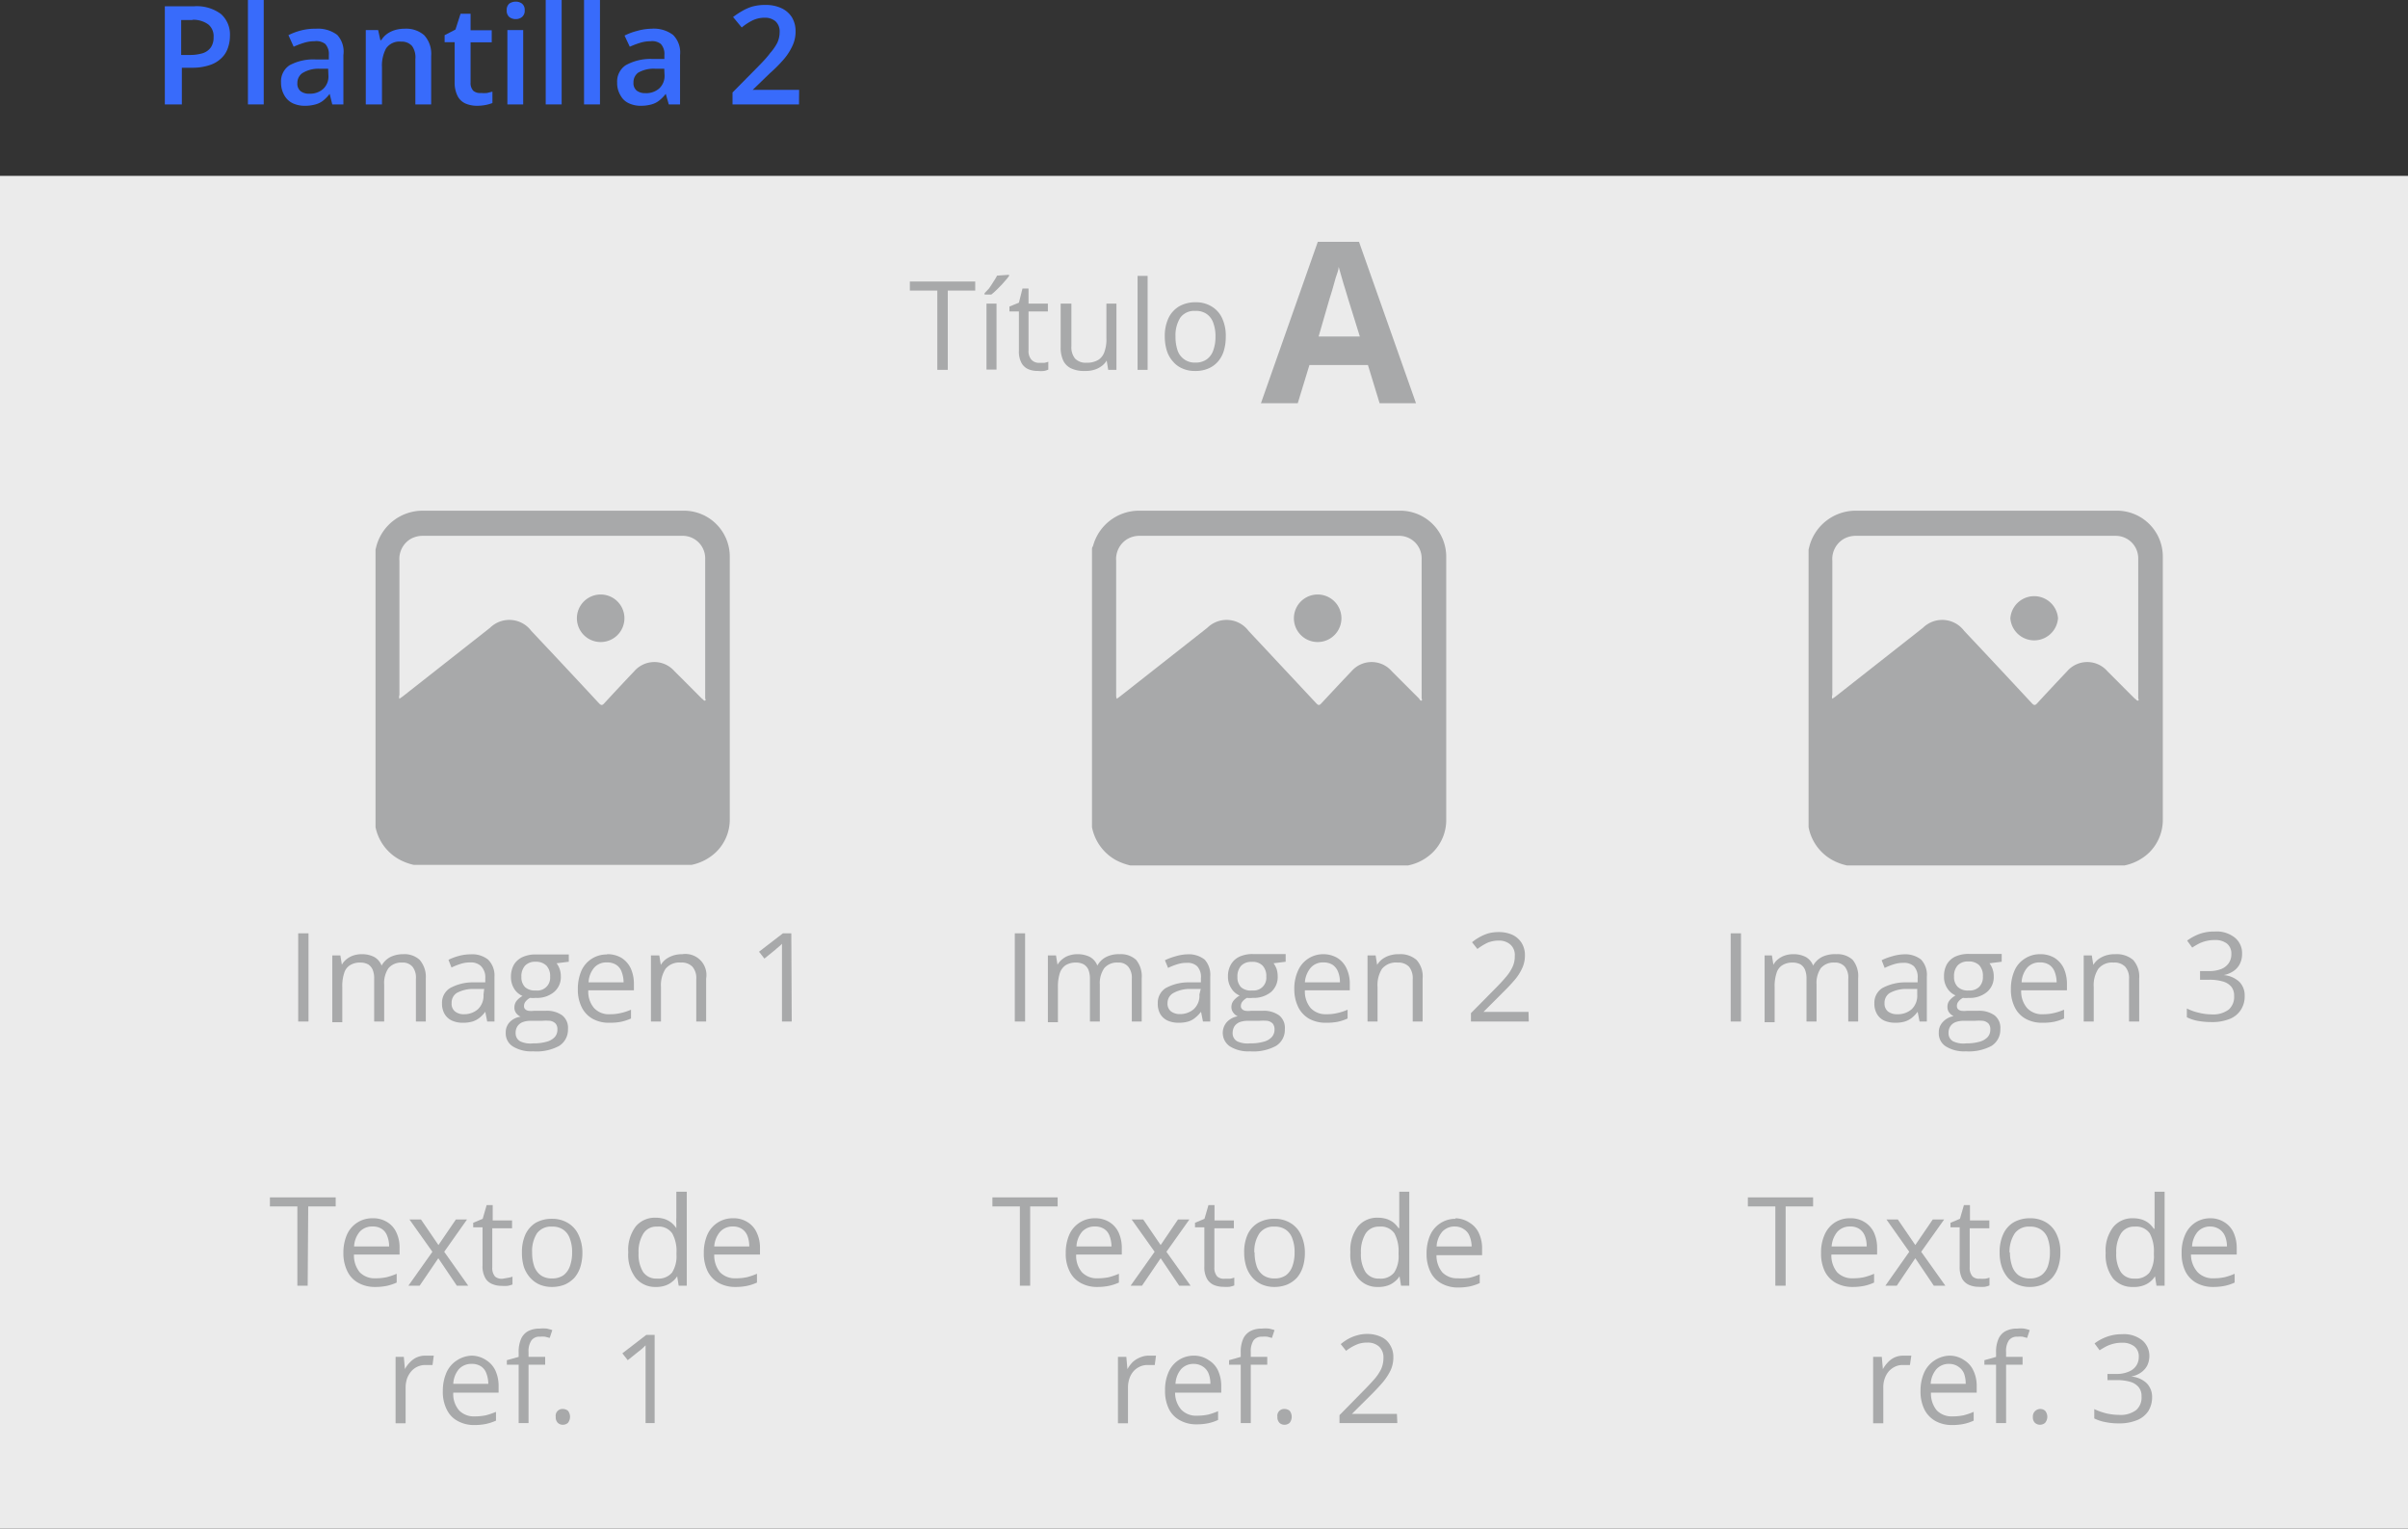 <svg xmlns="http://www.w3.org/2000/svg" viewBox="0 0 175.31 111.26"><rect x="0" y="0" width="175.31" height="111.26" fill="#333333" stroke="none"/><defs><style>.cls-1{fill:#ebebeb;}.cls-2{fill:#a8a9aa;}.cls-3{fill:#386bfb;}</style></defs><g id="Capa_2" data-name="Capa 2"><g id="Capa_1-2" data-name="Capa 1"><rect class="cls-1" y="12.8" width="175.31" height="98.46"/><path class="cls-2" d="M69,26.92h-.76V21.15h-2v-.66H71v.66H69Z"/><path class="cls-2" d="M73.46,20v.09c-.06.08-.14.19-.24.3s-.21.25-.34.38-.24.25-.37.37a4.07,4.07,0,0,1-.34.3h-.49v-.1L72,21c.11-.16.22-.32.32-.49a3.82,3.82,0,0,0,.27-.45Zm-.91,6.9h-.73V22.1h.73Z"/><path class="cls-2" d="M75.65,26.41l.37,0a1.6,1.6,0,0,0,.3-.08v.57A1.17,1.17,0,0,1,76,27a2.25,2.25,0,0,1-.44,0,1.75,1.75,0,0,1-.7-.13,1.06,1.06,0,0,1-.49-.45,1.73,1.73,0,0,1-.19-.89V22.67h-.69v-.36l.69-.28L74.44,21h.44V22.1h1.41v.57H74.88v2.84a.94.94,0,0,0,.21.67A.74.74,0,0,0,75.65,26.41Z"/><path class="cls-2" d="M81.28,22.1v4.82h-.6l-.11-.68h0a1.31,1.31,0,0,1-.39.42,1.69,1.69,0,0,1-.54.26A2.09,2.09,0,0,1,79,27a2.21,2.21,0,0,1-1-.18,1.21,1.21,0,0,1-.59-.57,2.23,2.23,0,0,1-.19-1V22.1H78v3.1a1.31,1.31,0,0,0,.27.9,1.07,1.07,0,0,0,.83.3,1.59,1.59,0,0,0,.85-.2,1.11,1.11,0,0,0,.46-.6,2.73,2.73,0,0,0,.14-1V22.1Z"/><path class="cls-2" d="M83.55,26.92h-.73V20.08h.73Z"/><path class="cls-2" d="M89.24,24.5a3.48,3.48,0,0,1-.15,1.06,2.12,2.12,0,0,1-.44.78,1.89,1.89,0,0,1-.7.49A2.33,2.33,0,0,1,87,27a2.14,2.14,0,0,1-.89-.17,1.78,1.78,0,0,1-.69-.49,2.15,2.15,0,0,1-.46-.78,3.47,3.47,0,0,1-.16-1.06,3.07,3.07,0,0,1,.27-1.35,2,2,0,0,1,.77-.85A2.36,2.36,0,0,1,87.05,22a2.17,2.17,0,0,1,1.15.3,1.93,1.93,0,0,1,.77.85A3,3,0,0,1,89.24,24.5Zm-3.66,0a3.07,3.07,0,0,0,.15,1,1.3,1.3,0,0,0,1.3.89,1.36,1.36,0,0,0,.83-.24,1.33,1.33,0,0,0,.47-.65,2.82,2.82,0,0,0,.16-1,2.76,2.76,0,0,0-.16-1,1.3,1.3,0,0,0-.47-.64,1.34,1.34,0,0,0-.83-.23,1.25,1.25,0,0,0-1.1.49A2.41,2.41,0,0,0,85.58,24.5Z"/><path class="cls-2" d="M100.44,29.35l-.85-2.78H95.33l-.85,2.78H91.8L95.94,17.6h3l4.15,11.75ZM99,24.49l-.85-2.73c-.05-.18-.12-.41-.21-.7s-.18-.57-.26-.87-.16-.55-.22-.77c0,.22-.12.49-.22.81l-.26.92-.19.61L96,24.49Z"/><path class="cls-3" d="M14.1.46a2.94,2.94,0,0,1,2,.57,2,2,0,0,1,.64,1.59,2.57,2.57,0,0,1-.15.87,1.77,1.77,0,0,1-.47.74,2.14,2.14,0,0,1-.86.51A3.92,3.92,0,0,1,14,4.93h-.76V7.6H12V.46Zm-.08,1h-.83V4h.64a3.18,3.18,0,0,0,.94-.13,1.16,1.16,0,0,0,.58-.42,1.27,1.27,0,0,0,.2-.74,1.11,1.11,0,0,0-.37-.92A1.85,1.85,0,0,0,14,1.44Z"/><path class="cls-3" d="M19.2,7.6H18.05V0H19.2Z"/><path class="cls-3" d="M23,2.09a2.33,2.33,0,0,1,1.55.45A1.79,1.79,0,0,1,25,4V7.6h-.81L24,6.83h0a2.76,2.76,0,0,1-.47.49,1.55,1.55,0,0,1-.56.28,2.85,2.85,0,0,1-.78.1,2.05,2.05,0,0,1-.87-.18,1.38,1.38,0,0,1-.6-.55A1.83,1.83,0,0,1,20.46,6a1.4,1.4,0,0,1,.62-1.25A3.62,3.62,0,0,1,23,4.33l.94,0V4a1.07,1.07,0,0,0-.26-.8A1.06,1.06,0,0,0,22.9,3a2.54,2.54,0,0,0-.78.12,5.94,5.94,0,0,0-.74.28L21,2.56a4.55,4.55,0,0,1,.9-.34A4.11,4.11,0,0,1,23,2.09ZM23.89,5,23.2,5A2.24,2.24,0,0,0,22,5.33a.87.87,0,0,0-.35.72.69.69,0,0,0,.24.59,1,1,0,0,0,.63.18,1.44,1.44,0,0,0,1-.34,1.24,1.24,0,0,0,.39-1Z"/><path class="cls-3" d="M29.46,2.09a2,2,0,0,1,1.42.47,2,2,0,0,1,.51,1.51V7.6H30.24V4.29A1.41,1.41,0,0,0,30,3.35a1,1,0,0,0-.8-.32,1.18,1.18,0,0,0-1.09.49,2.63,2.63,0,0,0-.3,1.39V7.6H26.63V2.19h.9l.16.73h.07a1.57,1.57,0,0,1,.43-.46,2,2,0,0,1,.59-.28A2.54,2.54,0,0,1,29.46,2.09Z"/><path class="cls-3" d="M35,6.77a3.42,3.42,0,0,0,.45,0l.4-.1V7.5a3,3,0,0,1-.49.14,3.36,3.36,0,0,1-.63.06,2.15,2.15,0,0,1-.83-.16A1.19,1.19,0,0,1,33.32,7a2.14,2.14,0,0,1-.22-1V3.07h-.73V2.56l.79-.41L33.53,1h.73v1.2H35.8v.88H34.26V6a.82.82,0,0,0,.2.61A.77.77,0,0,0,35,6.77Z"/><path class="cls-3" d="M37.53.12A.75.75,0,0,1,38,.26a.58.58,0,0,1,.2.49.58.58,0,0,1-.2.49.7.7,0,0,1-.45.15.75.75,0,0,1-.47-.15.6.6,0,0,1-.19-.49.6.6,0,0,1,.19-.49A.82.82,0,0,1,37.53.12Zm.56,2.07V7.6H36.94V2.19Z"/><path class="cls-3" d="M40.89,7.6H39.73V0h1.16Z"/><path class="cls-3" d="M43.68,7.6H42.52V0h1.16Z"/><path class="cls-3" d="M47.43,2.09A2.33,2.33,0,0,1,49,2.54,1.8,1.8,0,0,1,49.51,4V7.6h-.82l-.22-.77h0a2.8,2.8,0,0,1-.48.49,1.55,1.55,0,0,1-.56.28,2.85,2.85,0,0,1-.78.1,2,2,0,0,1-.86-.18,1.28,1.28,0,0,1-.6-.55A1.73,1.73,0,0,1,44.93,6a1.42,1.42,0,0,1,.62-1.25,3.69,3.69,0,0,1,1.89-.46l.93,0V4a1.07,1.07,0,0,0-.26-.8A1,1,0,0,0,47.38,3a2.61,2.61,0,0,0-.79.12,6.61,6.61,0,0,0-.74.28l-.38-.81a4.42,4.42,0,0,1,.91-.34A4.08,4.08,0,0,1,47.43,2.09ZM48.36,5l-.69,0a2.26,2.26,0,0,0-1.21.29.86.86,0,0,0-.34.72.69.69,0,0,0,.24.59,1,1,0,0,0,.63.18,1.43,1.43,0,0,0,1-.34,1.24,1.24,0,0,0,.39-1Z"/><path class="cls-3" d="M58.17,7.6H53.33V6.73l1.85-1.87c.36-.37.66-.68.89-1a3.51,3.51,0,0,0,.52-.75,1.85,1.85,0,0,0,.17-.78,1,1,0,0,0-.3-.78,1.17,1.17,0,0,0-.79-.26,2,2,0,0,0-.85.18A4,4,0,0,0,54,2l-.63-.76A5.64,5.64,0,0,1,54,.82a3.51,3.51,0,0,1,.76-.34,3.52,3.52,0,0,1,1-.12A2.66,2.66,0,0,1,56.9.6a1.78,1.78,0,0,1,.76.67,1.93,1.93,0,0,1,.26,1,2.39,2.39,0,0,1-.23,1.07,4.17,4.17,0,0,1-.65,1c-.28.32-.62.67-1,1l-1.24,1.2v0h3.38Z"/><path class="cls-2" d="M27.34,60.2V40l.06-.24a3.49,3.49,0,0,1,3.37-2.59c6.33,0,12.66,0,19,0a3.34,3.34,0,0,1,3.36,3.36q0,9.52,0,19.07a3.3,3.3,0,0,1-1,2.42,3.64,3.64,0,0,1-1.79.93H30.13a4.06,4.06,0,0,1-1.07-.4A3.47,3.47,0,0,1,27.34,60.2Zm24-9.22c.07,0,0-.12,0-.17,0-3.38,0-6.75,0-10.12A1.64,1.64,0,0,0,49.63,39H30.82a1.78,1.78,0,0,0-.93.23,1.69,1.69,0,0,0-.81,1.59v9.76a.4.4,0,0,0,0,.28l.24-.17,6.36-5a2,2,0,0,1,3,.23c1.65,1.75,3.3,3.51,4.93,5.27.16.16.24.16.38,0,.72-.78,1.45-1.56,2.18-2.33a1.94,1.94,0,0,1,2.94,0c.67.66,1.33,1.33,2,2C51.17,50.87,51.22,51,51.32,51Z"/><path class="cls-2" d="M42,45a1.73,1.73,0,1,1,3.46,0A1.73,1.73,0,1,1,42,45Z"/><path class="cls-2" d="M21.71,74.35V67.93h.75v6.42Z"/><path class="cls-2" d="M29.35,69.45a1.63,1.63,0,0,1,1.2.41A1.88,1.88,0,0,1,31,71.2v3.15h-.72V71.23a1.27,1.27,0,0,0-.25-.87.93.93,0,0,0-.75-.3,1.23,1.23,0,0,0-1,.41,1.92,1.92,0,0,0-.31,1.19v2.69h-.73V71.23a1.58,1.58,0,0,0-.11-.65.85.85,0,0,0-.33-.39,1.19,1.19,0,0,0-.56-.13,1.35,1.35,0,0,0-.77.2,1,1,0,0,0-.42.59,3,3,0,0,0-.13,1v2.55h-.73V69.54h.59l.11.68h0a1.22,1.22,0,0,1,.36-.42,1.54,1.54,0,0,1,.49-.26,1.9,1.9,0,0,1,.58-.09,1.93,1.93,0,0,1,.92.2,1.2,1.2,0,0,1,.54.63h0a1.58,1.58,0,0,1,.65-.63A2.13,2.13,0,0,1,29.35,69.45Z"/><path class="cls-2" d="M34.25,69.46a1.86,1.86,0,0,1,1.28.38A1.62,1.62,0,0,1,36,71.08v3.27h-.53l-.14-.71h0a2.21,2.21,0,0,1-.42.44,1.56,1.56,0,0,1-.51.27,2.38,2.38,0,0,1-.7.09,1.87,1.87,0,0,1-.78-.15,1.18,1.18,0,0,1-.54-.47,1.47,1.47,0,0,1-.2-.79,1.25,1.25,0,0,1,.58-1.11,3.46,3.46,0,0,1,1.74-.42l.83,0v-.3A1.15,1.15,0,0,0,35,70.3a1.06,1.06,0,0,0-.76-.25,2.17,2.17,0,0,0-.72.11,4.64,4.64,0,0,0-.65.26l-.22-.56a4,4,0,0,1,.74-.28A3.3,3.3,0,0,1,34.25,69.46Zm1,2.52-.74,0a2.47,2.47,0,0,0-1.27.3.84.84,0,0,0-.36.73.71.71,0,0,0,.25.61,1,1,0,0,0,.66.2,1.52,1.52,0,0,0,1-.36,1.35,1.35,0,0,0,.41-1.07Z"/><path class="cls-2" d="M38.8,76.52a2.55,2.55,0,0,1-1.47-.36,1.12,1.12,0,0,1-.51-1,1.07,1.07,0,0,1,.29-.77A1.36,1.36,0,0,1,37.9,74a.88.88,0,0,1-.32-.26.65.65,0,0,1-.13-.41.81.81,0,0,1,.14-.46,1.6,1.6,0,0,1,.45-.38,1.35,1.35,0,0,1-.61-.53,1.59,1.59,0,0,1-.23-.85,1.78,1.78,0,0,1,.21-.89,1.44,1.44,0,0,1,.63-.56,2.26,2.26,0,0,1,1-.19h.26l.25,0,.21,0h1.65V70l-.89.11a1.45,1.45,0,0,1,.22.41,1.53,1.53,0,0,1,.09.54,1.41,1.41,0,0,1-.49,1.14,1.93,1.93,0,0,1-1.34.43,2,2,0,0,1-.41,0,1,1,0,0,0-.33.27.52.52,0,0,0-.11.33.31.31,0,0,0,.08.22.45.45,0,0,0,.25.12,1.51,1.51,0,0,0,.39,0h.85a1.92,1.92,0,0,1,1.21.33,1.15,1.15,0,0,1,.42,1,1.39,1.39,0,0,1-.65,1.23A3.49,3.49,0,0,1,38.8,76.52Zm0-.58a3.43,3.43,0,0,0,1-.12,1.25,1.25,0,0,0,.59-.34.79.79,0,0,0,.19-.54.63.63,0,0,0-.13-.44.73.73,0,0,0-.39-.2,3.53,3.53,0,0,0-.62,0h-.83a1.61,1.61,0,0,0-.57.1.8.8,0,0,0-.37.3.85.85,0,0,0-.13.49.66.66,0,0,0,.33.6A1.75,1.75,0,0,0,38.82,75.94ZM39,72.09a.93.93,0,0,0,1.05-1,1.1,1.1,0,0,0-.27-.81A1.07,1.07,0,0,0,39,70a1,1,0,0,0-.77.28,1.14,1.14,0,0,0-.27.82,1,1,0,0,0,.27.75A1.05,1.05,0,0,0,39,72.09Z"/><path class="cls-2" d="M44.19,69.45a2,2,0,0,1,1.06.27,1.84,1.84,0,0,1,.67.76,2.74,2.74,0,0,1,.23,1.15v.45H42.83a1.83,1.83,0,0,0,.42,1.29,1.46,1.46,0,0,0,1.15.45,3.35,3.35,0,0,0,.81-.09,3.88,3.88,0,0,0,.73-.24v.64a3.66,3.66,0,0,1-.73.24,4.12,4.12,0,0,1-.84.07,2.43,2.43,0,0,1-1.21-.28,1.94,1.94,0,0,1-.8-.83A2.81,2.81,0,0,1,42.07,72a3.28,3.28,0,0,1,.26-1.35,2,2,0,0,1,1.86-1.18Zm0,.6a1.17,1.17,0,0,0-.93.38,1.77,1.77,0,0,0-.41,1.07h2.55a2.19,2.19,0,0,0-.14-.76,1,1,0,0,0-.39-.51A1.19,1.19,0,0,0,44.18,70.05Z"/><path class="cls-2" d="M49.67,69.45a1.53,1.53,0,0,1,1.74,1.77v3.13h-.72V71.26a1.26,1.26,0,0,0-.28-.9,1.08,1.08,0,0,0-.84-.3,1.29,1.29,0,0,0-1.12.46,2.2,2.2,0,0,0-.33,1.31v2.52h-.73V69.54H48l.11.69h0a1.45,1.45,0,0,1,.39-.43,2,2,0,0,1,.53-.26A2.16,2.16,0,0,1,49.67,69.45Z"/><path class="cls-2" d="M57.64,74.35h-.71v-5c0-.12,0-.23,0-.34s0-.21,0-.32a1.84,1.84,0,0,1-.26.24l-.29.25-.73.59-.39-.5L57,67.93h.61Z"/><path class="cls-2" d="M79.5,60.2V40c0-.08,0-.16.07-.24a3.47,3.47,0,0,1,3.36-2.59c6.34,0,12.67,0,19,0a3.35,3.35,0,0,1,3.36,3.36V59.64a3.31,3.31,0,0,1-1,2.42,3.57,3.57,0,0,1-1.78.93H82.29a4.34,4.34,0,0,1-1.07-.4A3.5,3.5,0,0,1,79.5,60.2Zm24-9.22c.06,0,0-.12,0-.17V40.69A1.64,1.64,0,0,0,101.8,39H83a1.75,1.75,0,0,0-.92.23,1.7,1.7,0,0,0-.82,1.59v9.76c0,.09,0,.18.05.28l.23-.17,6.36-5a2,2,0,0,1,3,.23l4.93,5.27c.15.16.23.16.37,0,.73-.78,1.45-1.56,2.19-2.33a1.94,1.94,0,0,1,2.94,0l2,2C103.33,50.87,103.38,51,103.49,51Z"/><path class="cls-2" d="M94.2,45a1.73,1.73,0,1,1,3.46,0,1.73,1.73,0,1,1-3.46,0Z"/><path class="cls-2" d="M73.88,74.35V67.93h.75v6.42Z"/><path class="cls-2" d="M81.51,69.45a1.63,1.63,0,0,1,1.2.41,1.88,1.88,0,0,1,.41,1.34v3.15H82.4V71.23a1.27,1.27,0,0,0-.26-.87.9.9,0,0,0-.75-.3,1.21,1.21,0,0,0-1,.41,1.92,1.92,0,0,0-.32,1.19v2.69h-.72V71.23a1.76,1.76,0,0,0-.11-.65.87.87,0,0,0-.34-.39,1.16,1.16,0,0,0-.56-.13,1.37,1.37,0,0,0-.77.2,1.14,1.14,0,0,0-.42.59,3.25,3.25,0,0,0-.13,1v2.55h-.73V69.54h.59l.11.68h0a1.37,1.37,0,0,1,.37-.42,1.44,1.44,0,0,1,.49-.26,1.81,1.81,0,0,1,.58-.09,2,2,0,0,1,.92.2,1.2,1.2,0,0,1,.54.63h0a1.52,1.52,0,0,1,.65-.63A2,2,0,0,1,81.51,69.45Z"/><path class="cls-2" d="M86.42,69.46a1.88,1.88,0,0,1,1.28.38,1.65,1.65,0,0,1,.41,1.24v3.27h-.53l-.14-.71h0a2.57,2.57,0,0,1-.43.44,1.42,1.42,0,0,1-.5.27,2.45,2.45,0,0,1-.71.09,1.94,1.94,0,0,1-.78-.15,1.23,1.23,0,0,1-.54-.47,1.47,1.47,0,0,1-.19-.79,1.27,1.27,0,0,1,.57-1.11,3.46,3.46,0,0,1,1.74-.42l.83,0v-.3a1.15,1.15,0,0,0-.27-.87,1,1,0,0,0-.75-.25,2.17,2.17,0,0,0-.72.11,4.2,4.2,0,0,0-.65.26l-.23-.56a4.35,4.35,0,0,1,.75-.28A3.24,3.24,0,0,1,86.42,69.46Zm1,2.52-.73,0a2.47,2.47,0,0,0-1.27.3A.82.82,0,0,0,85,73a.71.71,0,0,0,.25.61,1.06,1.06,0,0,0,.66.2,1.52,1.52,0,0,0,1-.36,1.32,1.32,0,0,0,.41-1.07Z"/><path class="cls-2" d="M91,76.52a2.52,2.52,0,0,1-1.46-.36,1.19,1.19,0,0,1-.23-1.76,1.39,1.39,0,0,1,.8-.43.8.8,0,0,1-.32-.26.66.66,0,0,1-.14-.41.75.75,0,0,1,.15-.46,1.6,1.6,0,0,1,.45-.38,1.3,1.3,0,0,1-.61-.53,1.51,1.51,0,0,1-.24-.85,1.68,1.68,0,0,1,.22-.89,1.41,1.41,0,0,1,.62-.56,2.27,2.27,0,0,1,1-.19h.26l.24,0,.21,0h1.65V70l-.88.11a1.75,1.75,0,0,1,.22.41,1.8,1.8,0,0,1,.08.54,1.44,1.44,0,0,1-.48,1.14,2,2,0,0,1-1.34.43,2,2,0,0,1-.42,0,1.14,1.14,0,0,0-.33.27.52.52,0,0,0-.11.33.28.28,0,0,0,.09.22.45.45,0,0,0,.25.12,1.46,1.46,0,0,0,.39,0h.85a1.9,1.9,0,0,1,1.2.33,1.15,1.15,0,0,1,.42,1,1.37,1.37,0,0,1-.65,1.23A3.46,3.46,0,0,1,91,76.52Zm0-.58a3.43,3.43,0,0,0,1-.12,1.2,1.2,0,0,0,.59-.34.8.8,0,0,0,.2-.54.68.68,0,0,0-.13-.44.73.73,0,0,0-.39-.2,3.61,3.61,0,0,0-.62,0h-.84a1.61,1.61,0,0,0-.57.1.85.85,0,0,0-.37.3.94.94,0,0,0-.13.49.66.66,0,0,0,.33.6A1.78,1.78,0,0,0,91,75.94Zm.19-3.85a.92.92,0,0,0,1-1,1.1,1.1,0,0,0-.27-.81,1,1,0,0,0-.79-.27,1,1,0,0,0-.77.28,1.14,1.14,0,0,0-.27.82,1,1,0,0,0,.27.75A1.07,1.07,0,0,0,91.17,72.09Z"/><path class="cls-2" d="M96.36,69.45a2,2,0,0,1,1,.27,1.77,1.77,0,0,1,.67.76,2.6,2.6,0,0,1,.24,1.15v.45H95a1.88,1.88,0,0,0,.42,1.29,1.49,1.49,0,0,0,1.15.45,3.23,3.23,0,0,0,.81-.09,3.66,3.66,0,0,0,.73-.24v.64a3.38,3.38,0,0,1-.72.24,4.22,4.22,0,0,1-.85.07,2.49,2.49,0,0,1-1.21-.28,2,2,0,0,1-.8-.83A2.93,2.93,0,0,1,94.23,72a3.13,3.13,0,0,1,.27-1.35,2,2,0,0,1,.73-.87A2,2,0,0,1,96.36,69.45Zm0,.6a1.17,1.17,0,0,0-.93.38A1.84,1.84,0,0,0,95,71.5h2.55a2,2,0,0,0-.13-.76,1.13,1.13,0,0,0-.39-.51A1.21,1.21,0,0,0,96.35,70.05Z"/><path class="cls-2" d="M101.84,69.45a1.79,1.79,0,0,1,1.29.42,1.77,1.77,0,0,1,.44,1.35v3.13h-.72V71.26a1.31,1.31,0,0,0-.27-.9,1.09,1.09,0,0,0-.84-.3,1.31,1.31,0,0,0-1.13.46,2.21,2.21,0,0,0-.32,1.31v2.52h-.73V69.54h.59l.11.69h0a1.45,1.45,0,0,1,.39-.43,1.75,1.75,0,0,1,.53-.26A2.06,2.06,0,0,1,101.84,69.45Z"/><path class="cls-2" d="M111.3,74.35h-4.21v-.61L108.81,72c.32-.32.59-.61.8-.86a3.16,3.16,0,0,0,.5-.75,1.77,1.77,0,0,0,.17-.8,1,1,0,0,0-.32-.84,1.23,1.23,0,0,0-.85-.29,2.1,2.1,0,0,0-.82.16,4.25,4.25,0,0,0-.73.45l-.39-.49a3.67,3.67,0,0,1,.56-.38,3.32,3.32,0,0,1,.64-.27,2.94,2.94,0,0,1,.74-.09,2.41,2.41,0,0,1,1,.2,1.61,1.61,0,0,1,.67.59,1.69,1.69,0,0,1,.24.91,2.17,2.17,0,0,1-.21.95,3.61,3.61,0,0,1-.56.86c-.25.29-.53.59-.86.91L108,73.65v0h3.28Z"/><path class="cls-2" d="M131.67,60.2V40l.06-.24a3.49,3.49,0,0,1,3.37-2.59c6.33,0,12.66,0,19,0a3.34,3.34,0,0,1,3.36,3.36V59.64a3.34,3.34,0,0,1-1,2.42,3.64,3.64,0,0,1-1.79.93H134.46a4.06,4.06,0,0,1-1.07-.4A3.47,3.47,0,0,1,131.67,60.2Zm24-9.22c.07,0,0-.12,0-.17,0-3.38,0-6.75,0-10.12A1.64,1.64,0,0,0,154,39H135.15a1.78,1.78,0,0,0-.93.23,1.7,1.7,0,0,0-.82,1.59c0,3.25,0,6.51,0,9.76a.4.4,0,0,0,0,.28l.24-.17,6.36-5a2,2,0,0,1,3,.23q2.48,2.63,4.93,5.27c.15.16.24.16.38,0,.72-.78,1.45-1.56,2.18-2.33a1.94,1.94,0,0,1,2.94,0c.67.66,1.32,1.33,2,2C155.49,50.87,155.55,51,155.65,51Z"/><path class="cls-2" d="M146.36,45a1.74,1.74,0,0,1,3.47,0,1.74,1.74,0,0,1-3.47,0Z"/><path class="cls-2" d="M126,74.35V67.93h.75v6.42Z"/><path class="cls-2" d="M133.68,69.45a1.63,1.63,0,0,1,1.2.41,1.88,1.88,0,0,1,.4,1.34v3.15h-.72V71.23a1.27,1.27,0,0,0-.25-.87.93.93,0,0,0-.75-.3,1.21,1.21,0,0,0-1,.41,1.92,1.92,0,0,0-.31,1.19v2.69h-.73V71.23a1.76,1.76,0,0,0-.11-.65.85.85,0,0,0-.33-.39,1.2,1.2,0,0,0-.57-.13,1.34,1.34,0,0,0-.76.2,1,1,0,0,0-.42.59,3,3,0,0,0-.13,1v2.55h-.73V69.54H129l.11.68h0a1.22,1.22,0,0,1,.36-.42,1.54,1.54,0,0,1,.49-.26,1.85,1.85,0,0,1,.58-.09,1.93,1.93,0,0,1,.92.2,1.2,1.2,0,0,1,.54.63h0a1.58,1.58,0,0,1,.65-.63A2.13,2.13,0,0,1,133.68,69.45Z"/><path class="cls-2" d="M138.58,69.46a1.88,1.88,0,0,1,1.28.38,1.62,1.62,0,0,1,.42,1.24v3.27h-.53l-.14-.71h0a2.54,2.54,0,0,1-.42.44,1.56,1.56,0,0,1-.51.27,2.38,2.38,0,0,1-.7.09,2,2,0,0,1-.79-.15,1.2,1.2,0,0,1-.53-.47,1.47,1.47,0,0,1-.2-.79,1.27,1.27,0,0,1,.57-1.11,3.52,3.52,0,0,1,1.74-.42l.84,0v-.3a1.15,1.15,0,0,0-.27-.87,1.06,1.06,0,0,0-.76-.25,2.17,2.17,0,0,0-.72.11,4.64,4.64,0,0,0-.65.26l-.22-.56a4,4,0,0,1,.74-.28A3.3,3.3,0,0,1,138.58,69.46Zm1,2.52-.74,0a2.47,2.47,0,0,0-1.27.3.84.84,0,0,0-.37.73.74.74,0,0,0,.25.61,1.07,1.07,0,0,0,.67.2,1.52,1.52,0,0,0,1.05-.36,1.35,1.35,0,0,0,.41-1.07Z"/><path class="cls-2" d="M143.12,76.52a2.52,2.52,0,0,1-1.46-.36,1.12,1.12,0,0,1-.51-1,1.07,1.07,0,0,1,.29-.77,1.36,1.36,0,0,1,.79-.43.88.88,0,0,1-.32-.26.65.65,0,0,1-.13-.41.74.74,0,0,1,.14-.46,1.6,1.6,0,0,1,.45-.38,1.35,1.35,0,0,1-.61-.53,1.51,1.51,0,0,1-.23-.85,1.78,1.78,0,0,1,.21-.89,1.41,1.41,0,0,1,.62-.56,2.33,2.33,0,0,1,1-.19h.26l.25,0,.21,0h1.65V70l-.89.11a1.45,1.45,0,0,1,.22.41,1.53,1.53,0,0,1,.09.54,1.41,1.41,0,0,1-.49,1.14,1.94,1.94,0,0,1-1.34.43,1.9,1.9,0,0,1-.41,0,.92.92,0,0,0-.33.27.47.47,0,0,0-.11.33.31.31,0,0,0,.08.22.45.45,0,0,0,.25.12,1.51,1.51,0,0,0,.39,0H144a1.94,1.94,0,0,1,1.21.33,1.15,1.15,0,0,1,.42,1,1.39,1.39,0,0,1-.65,1.23A3.52,3.52,0,0,1,143.12,76.52Zm0-.58a3.43,3.43,0,0,0,1-.12,1.25,1.25,0,0,0,.59-.34.79.79,0,0,0,.19-.54.63.63,0,0,0-.13-.44.73.73,0,0,0-.39-.2,3.53,3.53,0,0,0-.62,0h-.84a1.6,1.6,0,0,0-.56.1.8.8,0,0,0-.37.3.85.85,0,0,0-.13.49.66.66,0,0,0,.33.6A1.75,1.75,0,0,0,143.15,75.94Zm.19-3.85a1,1,0,0,0,.78-.26,1,1,0,0,0,.27-.77,1.1,1.1,0,0,0-.27-.81,1.07,1.07,0,0,0-.79-.27,1,1,0,0,0-.77.28,1.14,1.14,0,0,0-.27.82,1,1,0,0,0,.27.75A1.05,1.05,0,0,0,143.34,72.09Z"/><path class="cls-2" d="M148.52,69.45a2,2,0,0,1,1.06.27,1.84,1.84,0,0,1,.67.76,2.74,2.74,0,0,1,.23,1.15v.45h-3.33a1.84,1.84,0,0,0,.43,1.29,1.46,1.46,0,0,0,1.15.45,3.35,3.35,0,0,0,.81-.09,4.13,4.13,0,0,0,.73-.24v.64a3.66,3.66,0,0,1-.73.24,4.19,4.19,0,0,1-.84.07,2.43,2.43,0,0,1-1.21-.28,1.89,1.89,0,0,1-.8-.83A2.81,2.81,0,0,1,146.4,72a3.28,3.28,0,0,1,.26-1.35,1.93,1.93,0,0,1,.74-.87A2,2,0,0,1,148.52,69.45Zm0,.6a1.17,1.17,0,0,0-.93.38,1.77,1.77,0,0,0-.41,1.07h2.55a2.19,2.19,0,0,0-.14-.76,1.06,1.06,0,0,0-.39-.51A1.19,1.19,0,0,0,148.51,70.05Z"/><path class="cls-2" d="M154,69.45a1.83,1.83,0,0,1,1.3.42,1.81,1.81,0,0,1,.44,1.35v3.13H155V71.26a1.26,1.26,0,0,0-.28-.9,1.08,1.08,0,0,0-.84-.3,1.29,1.29,0,0,0-1.12.46,2.2,2.2,0,0,0-.33,1.31v2.52h-.73V69.54h.59l.11.69h0a1.45,1.45,0,0,1,.39-.43,2,2,0,0,1,.53-.26A2.11,2.11,0,0,1,154,69.45Z"/><path class="cls-2" d="M163.23,69.43a1.58,1.58,0,0,1-.17.74,1.38,1.38,0,0,1-.47.52,1.91,1.91,0,0,1-.7.28v0a1.89,1.89,0,0,1,1.15.5,1.4,1.4,0,0,1,.38,1,1.79,1.79,0,0,1-.26,1,1.69,1.69,0,0,1-.8.68,3.42,3.42,0,0,1-1.38.24,5.49,5.49,0,0,1-.94-.08,3.1,3.1,0,0,1-.83-.27V73.4a3.6,3.6,0,0,0,.87.31,3.74,3.74,0,0,0,.91.12,1.89,1.89,0,0,0,1.27-.35,1.23,1.23,0,0,0,.39-1,1,1,0,0,0-.21-.67,1.25,1.25,0,0,0-.63-.38,3.45,3.45,0,0,0-1-.12h-.64v-.63h.65a2.37,2.37,0,0,0,.89-.15,1.21,1.21,0,0,0,.55-.43,1.14,1.14,0,0,0,.19-.66.92.92,0,0,0-.32-.76,1.34,1.34,0,0,0-.88-.26,2.48,2.48,0,0,0-.63.07,2.39,2.39,0,0,0-.53.19,5.21,5.21,0,0,0-.49.29l-.37-.51a3.86,3.86,0,0,1,.86-.47,3.19,3.19,0,0,1,1.15-.19,2.12,2.12,0,0,1,1.47.45A1.45,1.45,0,0,1,163.23,69.43Z"/><path class="cls-2" d="M22.4,93.58h-.75V87.81h-2v-.66h4.79v.66h-2Z"/><path class="cls-2" d="M27.13,88.67a1.91,1.91,0,0,1,1.06.28,1.71,1.71,0,0,1,.67.76,2.55,2.55,0,0,1,.23,1.14v.46H25.77a1.92,1.92,0,0,0,.42,1.29,1.51,1.51,0,0,0,1.15.44,3.9,3.9,0,0,0,.81-.08,4.86,4.86,0,0,0,.73-.25v.64a3.58,3.58,0,0,1-.72.24,4.16,4.16,0,0,1-.85.08,2.46,2.46,0,0,1-1.21-.29,1.89,1.89,0,0,1-.8-.83A2.93,2.93,0,0,1,25,91.2a3.27,3.27,0,0,1,.26-1.34,2,2,0,0,1,1.86-1.19Zm0,.6a1.21,1.21,0,0,0-.94.38,1.79,1.79,0,0,0-.41,1.07h2.55a2,2,0,0,0-.14-.76,1,1,0,0,0-.39-.51A1.15,1.15,0,0,0,27.13,89.27Z"/><path class="cls-2" d="M31.48,91.11l-1.67-2.35h.84l1.27,1.86,1.27-1.86H34l-1.66,2.35,1.75,2.47h-.83l-1.35-2-1.36,2h-.82Z"/><path class="cls-2" d="M36.6,93.07,37,93a1.73,1.73,0,0,0,.31-.08v.57a1.79,1.79,0,0,1-.36.1,3.42,3.42,0,0,1-.44,0,1.7,1.7,0,0,1-.69-.14,1,1,0,0,1-.5-.45,1.73,1.73,0,0,1-.19-.89V89.33h-.68V89l.69-.29.29-1h.44v1.12h1.41v.57H35.84v2.84a.94.94,0,0,0,.2.67A.74.74,0,0,0,36.6,93.07Z"/><path class="cls-2" d="M42.4,91.16a3.43,3.43,0,0,1-.15,1.06,2.25,2.25,0,0,1-.44.79,2.16,2.16,0,0,1-.7.49,2.52,2.52,0,0,1-.93.17,2.31,2.31,0,0,1-.89-.17A2,2,0,0,1,38.6,93a2.29,2.29,0,0,1-.46-.79A3.42,3.42,0,0,1,38,91.16a3.07,3.07,0,0,1,.27-1.35A2,2,0,0,1,39,89a2.36,2.36,0,0,1,1.19-.29,2.17,2.17,0,0,1,1.15.3,1.93,1.93,0,0,1,.77.85A3,3,0,0,1,42.4,91.16Zm-3.66,0a3.07,3.07,0,0,0,.15,1,1.42,1.42,0,0,0,.48.66,1.39,1.39,0,0,0,.82.23,1.43,1.43,0,0,0,.83-.23,1.4,1.4,0,0,0,.47-.66,2.82,2.82,0,0,0,.16-1,2.67,2.67,0,0,0-.16-1,1.28,1.28,0,0,0-.47-.65,1.34,1.34,0,0,0-.83-.23,1.25,1.25,0,0,0-1.1.49A2.41,2.41,0,0,0,38.74,91.16Z"/><path class="cls-2" d="M47.72,93.67A1.81,1.81,0,0,1,46.27,93a2.76,2.76,0,0,1-.53-1.85,2.83,2.83,0,0,1,.54-1.88,1.8,1.8,0,0,1,1.45-.64,2.2,2.2,0,0,1,.67.1,1.77,1.77,0,0,1,.49.27,2.13,2.13,0,0,1,.35.39h0c0-.09,0-.22,0-.37a3,3,0,0,1,0-.39V86.74H50v6.84h-.59l-.11-.69h0a1.44,1.44,0,0,1-.35.39,1.57,1.57,0,0,1-.49.28A2,2,0,0,1,47.72,93.67Zm.11-.61a1.29,1.29,0,0,0,1.1-.44,2.24,2.24,0,0,0,.32-1.31v-.13a2.63,2.63,0,0,0-.31-1.41,1.19,1.19,0,0,0-1.11-.49,1.09,1.09,0,0,0-1,.52,2.48,2.48,0,0,0-.34,1.4,2.45,2.45,0,0,0,.33,1.38A1.15,1.15,0,0,0,47.83,93.06Z"/><path class="cls-2" d="M53.36,88.67a1.88,1.88,0,0,1,1.06.28,1.71,1.71,0,0,1,.67.76,2.55,2.55,0,0,1,.24,1.14v.46H52a1.92,1.92,0,0,0,.42,1.29,1.51,1.51,0,0,0,1.15.44,3.83,3.83,0,0,0,.81-.08,4.86,4.86,0,0,0,.73-.25v.64a3.38,3.38,0,0,1-.72.24,4.16,4.16,0,0,1-.85.08,2.46,2.46,0,0,1-1.21-.29,2,2,0,0,1-.8-.83,2.93,2.93,0,0,1-.29-1.35,3.27,3.27,0,0,1,.26-1.34,2,2,0,0,1,1.86-1.19Zm0,.6a1.21,1.21,0,0,0-.93.38A1.8,1.8,0,0,0,52,90.72h2.55a2.2,2.2,0,0,0-.13-.76,1.08,1.08,0,0,0-.4-.51A1.15,1.15,0,0,0,53.36,89.27Z"/><path class="cls-2" d="M31,98.67l.3,0,.28,0-.09.68-.26,0-.28,0a1.35,1.35,0,0,0-1,.45,1.79,1.79,0,0,0-.31.52,2.11,2.11,0,0,0-.11.68v2.59h-.73V98.76h.6l.08.89h0a1.88,1.88,0,0,1,.36-.49,1.6,1.6,0,0,1,.49-.36A1.52,1.52,0,0,1,31,98.67Z"/><path class="cls-2" d="M34.34,98.67A1.93,1.93,0,0,1,35.4,99a1.78,1.78,0,0,1,.67.76,2.7,2.7,0,0,1,.23,1.14v.46H33a1.82,1.82,0,0,0,.42,1.29,1.49,1.49,0,0,0,1.15.44,4,4,0,0,0,.81-.08,5.28,5.28,0,0,0,.73-.25v.64a3.66,3.66,0,0,1-.73.24,4.13,4.13,0,0,1-.84.08,2.43,2.43,0,0,1-1.21-.29,1.84,1.84,0,0,1-.8-.83,2.81,2.81,0,0,1-.29-1.35,3.27,3.27,0,0,1,.26-1.34,2,2,0,0,1,.74-.88A2.07,2.07,0,0,1,34.34,98.67Zm0,.6a1.21,1.21,0,0,0-.93.38,1.79,1.79,0,0,0-.41,1.07h2.55a2.19,2.19,0,0,0-.14-.76,1,1,0,0,0-.39-.51A1.19,1.19,0,0,0,34.33,99.27Z"/><path class="cls-2" d="M39.69,99.33H38.48v4.25h-.72V99.33H36.9V99l.86-.24v-.32a2.31,2.31,0,0,1,.18-1,1.18,1.18,0,0,1,.52-.56,1.78,1.78,0,0,1,.83-.18,2.59,2.59,0,0,1,.51,0,3.44,3.44,0,0,1,.41.11l-.19.57-.34-.09a2.33,2.33,0,0,0-.38,0,.7.7,0,0,0-.61.27,1.4,1.4,0,0,0-.21.85v.35h1.21Z"/><path class="cls-2" d="M40.46,103.12a.49.49,0,0,1,.51-.57.6.6,0,0,1,.38.13.72.72,0,0,1,0,.88.56.56,0,0,1-.38.14.52.52,0,0,1-.36-.14A.57.57,0,0,1,40.46,103.12Z"/><path class="cls-2" d="M47.66,103.58H47v-5c0-.13,0-.24,0-.34s0-.21,0-.32l-.25.24-.3.24L45.7,99l-.39-.5,1.74-1.34h.61Z"/><path class="cls-2" d="M75,93.58h-.75V87.81h-2v-.66H77v.66H75Z"/><path class="cls-2" d="M79.71,88.67a1.93,1.93,0,0,1,1.06.28,1.78,1.78,0,0,1,.67.76,2.7,2.7,0,0,1,.23,1.14v.46H78.35a1.82,1.82,0,0,0,.42,1.29,1.49,1.49,0,0,0,1.15.44,4,4,0,0,0,.81-.08,5.28,5.28,0,0,0,.73-.25v.64a3.66,3.66,0,0,1-.73.24,4.13,4.13,0,0,1-.84.08,2.43,2.43,0,0,1-1.21-.29,1.89,1.89,0,0,1-.8-.83,2.81,2.81,0,0,1-.29-1.35,3.27,3.27,0,0,1,.26-1.34,2,2,0,0,1,1.86-1.19Zm0,.6a1.21,1.21,0,0,0-.93.38,1.79,1.79,0,0,0-.41,1.07h2.55a2.19,2.19,0,0,0-.14-.76,1,1,0,0,0-.39-.51A1.19,1.19,0,0,0,79.7,89.27Z"/><path class="cls-2" d="M84.06,91.11l-1.67-2.35h.84l1.27,1.86,1.26-1.86h.83l-1.67,2.35,1.76,2.47h-.83l-1.35-2-1.36,2h-.83Z"/><path class="cls-2" d="M89.18,93.07l.37,0a1.73,1.73,0,0,0,.31-.08v.57a1.79,1.79,0,0,1-.36.1,3.42,3.42,0,0,1-.44,0,1.75,1.75,0,0,1-.7-.14,1.06,1.06,0,0,1-.49-.45,1.73,1.73,0,0,1-.19-.89V89.33H87V89l.69-.29.29-1h.44v1.12h1.41v.57H88.41v2.84a.94.94,0,0,0,.21.67A.74.74,0,0,0,89.18,93.07Z"/><path class="cls-2" d="M95,91.16a3.43,3.43,0,0,1-.15,1.06,2.25,2.25,0,0,1-.44.79,2.1,2.1,0,0,1-.71.49,2.45,2.45,0,0,1-.93.17,2.3,2.3,0,0,1-.88-.17,2,2,0,0,1-.69-.49,2.29,2.29,0,0,1-.46-.79,3.42,3.42,0,0,1-.16-1.06,3.07,3.07,0,0,1,.27-1.35A1.93,1.93,0,0,1,91.6,89a2.36,2.36,0,0,1,1.19-.29,2.17,2.17,0,0,1,1.15.3,1.93,1.93,0,0,1,.77.85A3,3,0,0,1,95,91.16Zm-3.66,0a3.07,3.07,0,0,0,.15,1,1.36,1.36,0,0,0,.48.66,1.39,1.39,0,0,0,.82.23,1.43,1.43,0,0,0,.83-.23,1.4,1.4,0,0,0,.47-.66,2.82,2.82,0,0,0,.16-1,2.67,2.67,0,0,0-.16-1,1.28,1.28,0,0,0-.47-.65,1.36,1.36,0,0,0-.83-.23,1.25,1.25,0,0,0-1.1.49A2.33,2.33,0,0,0,91.32,91.16Z"/><path class="cls-2" d="M100.3,93.67A1.79,1.79,0,0,1,98.85,93a2.76,2.76,0,0,1-.54-1.85,2.83,2.83,0,0,1,.55-1.88,1.8,1.8,0,0,1,1.45-.64,2.25,2.25,0,0,1,.67.1,1.77,1.77,0,0,1,.49.27,2.13,2.13,0,0,1,.35.39h.05c0-.09,0-.22,0-.37s0-.29,0-.39V86.74h.73v6.84H102l-.11-.69h0a1.44,1.44,0,0,1-.35.39,1.57,1.57,0,0,1-.49.28A2,2,0,0,1,100.3,93.67Zm.11-.61a1.25,1.25,0,0,0,1.09-.44,2.17,2.17,0,0,0,.32-1.31v-.13a2.74,2.74,0,0,0-.3-1.41,1.19,1.19,0,0,0-1.11-.49,1.12,1.12,0,0,0-1,.52,2.57,2.57,0,0,0-.33,1.4,2.45,2.45,0,0,0,.33,1.38A1.15,1.15,0,0,0,100.41,93.06Z"/><path class="cls-2" d="M105.94,88.67A1.93,1.93,0,0,1,107,89a1.71,1.71,0,0,1,.67.76,2.55,2.55,0,0,1,.23,1.14v.46h-3.32A1.92,1.92,0,0,0,105,92.6a1.49,1.49,0,0,0,1.15.44A4,4,0,0,0,107,93a4.86,4.86,0,0,0,.73-.25v.64a3.8,3.8,0,0,1-.72.24,4.23,4.23,0,0,1-.85.08,2.46,2.46,0,0,1-1.21-.29,1.89,1.89,0,0,1-.8-.83,2.93,2.93,0,0,1-.29-1.35,3.27,3.27,0,0,1,.26-1.34,2,2,0,0,1,1.86-1.19Zm0,.6a1.21,1.21,0,0,0-.94.38,1.79,1.79,0,0,0-.41,1.07h2.55A2,2,0,0,0,107,90a1,1,0,0,0-.39-.51A1.15,1.15,0,0,0,105.94,89.27Z"/><path class="cls-2" d="M83.57,98.67l.31,0,.28,0-.09.68-.27,0-.27,0a1.33,1.33,0,0,0-.55.12,1.45,1.45,0,0,0-.45.33,1.58,1.58,0,0,0-.3.52,2.11,2.11,0,0,0-.11.68v2.59h-.73V98.76H82l.08.89h0a2.47,2.47,0,0,1,.36-.49A1.72,1.72,0,0,1,83,98.8,1.6,1.6,0,0,1,83.57,98.67Z"/><path class="cls-2" d="M86.92,98.67A1.87,1.87,0,0,1,88,99a1.73,1.73,0,0,1,.68.76,2.7,2.7,0,0,1,.23,1.14v.46H85.55A1.87,1.87,0,0,0,86,102.6a1.49,1.49,0,0,0,1.15.44,4,4,0,0,0,.81-.08,4.76,4.76,0,0,0,.72-.25v.64a3.38,3.38,0,0,1-.72.24,4.13,4.13,0,0,1-.84.08,2.43,2.43,0,0,1-1.21-.29,1.91,1.91,0,0,1-.81-.83,2.93,2.93,0,0,1-.28-1.35,3.11,3.11,0,0,1,.26-1.34A2,2,0,0,1,85.8,99,2,2,0,0,1,86.92,98.67Zm0,.6a1.21,1.21,0,0,0-.93.38,1.79,1.79,0,0,0-.41,1.07h2.54A2,2,0,0,0,88,100a1.06,1.06,0,0,0-.39-.51A1.19,1.19,0,0,0,86.91,99.27Z"/><path class="cls-2" d="M92.26,99.33h-1.2v4.25h-.73V99.33h-.85V99l.85-.24v-.32a2.31,2.31,0,0,1,.18-1,1.2,1.2,0,0,1,.53-.56,1.76,1.76,0,0,1,.83-.18,2.59,2.59,0,0,1,.51,0,3.44,3.44,0,0,1,.41.11l-.19.57-.34-.09a2.33,2.33,0,0,0-.38,0,.73.73,0,0,0-.62.27,1.48,1.48,0,0,0-.2.85v.35h1.2Z"/><path class="cls-2" d="M93,103.12a.49.49,0,0,1,.51-.57.6.6,0,0,1,.38.13.72.72,0,0,1,0,.88.56.56,0,0,1-.38.14.52.52,0,0,1-.36-.14A.57.57,0,0,1,93,103.12Z"/><path class="cls-2" d="M101.73,103.58H97.52V103l1.72-1.75c.32-.32.59-.61.81-.86a3.45,3.45,0,0,0,.5-.74,2,2,0,0,0,.17-.81,1.07,1.07,0,0,0-.32-.83,1.21,1.21,0,0,0-.86-.29,1.89,1.89,0,0,0-.81.16,3.37,3.37,0,0,0-.73.44l-.39-.49a3.58,3.58,0,0,1,.55-.38,2.85,2.85,0,0,1,.65-.26,2.48,2.48,0,0,1,.73-.1,2.34,2.34,0,0,1,1,.21,1.41,1.41,0,0,1,.66.59,1.63,1.63,0,0,1,.24.9,2.28,2.28,0,0,1-.2.95,4.32,4.32,0,0,1-.57.87c-.24.28-.53.59-.85.91l-1.4,1.39v0h3.28Z"/><path class="cls-2" d="M130,93.58h-.75V87.81h-2v-.66H132v.66h-2Z"/><path class="cls-2" d="M134.7,88.67a1.87,1.87,0,0,1,1.05.28,1.8,1.8,0,0,1,.68.76,2.7,2.7,0,0,1,.23,1.14v.46h-3.33a1.92,1.92,0,0,0,.42,1.29,1.52,1.52,0,0,0,1.15.44,3.83,3.83,0,0,0,.81-.08,4.51,4.51,0,0,0,.73-.25v.64a3.38,3.38,0,0,1-.72.24,4.16,4.16,0,0,1-.85.08,2.49,2.49,0,0,1-1.21-.29,2,2,0,0,1-.8-.83,2.93,2.93,0,0,1-.28-1.35,3.11,3.11,0,0,1,.26-1.34,2,2,0,0,1,.74-.88A2,2,0,0,1,134.7,88.67Zm0,.6a1.21,1.21,0,0,0-.93.38,1.86,1.86,0,0,0-.42,1.07h2.55a2,2,0,0,0-.13-.76,1.08,1.08,0,0,0-.4-.51A1.15,1.15,0,0,0,134.69,89.27Z"/><path class="cls-2" d="M139,91.11l-1.66-2.35h.83l1.27,1.86,1.27-1.86h.83l-1.67,2.35,1.76,2.47h-.84l-1.35-2-1.35,2h-.83Z"/><path class="cls-2" d="M144.16,93.07a2.31,2.31,0,0,0,.37,0,1.53,1.53,0,0,0,.31-.08v.57a1.51,1.51,0,0,1-.35.1,3.42,3.42,0,0,1-.45,0,1.74,1.74,0,0,1-.69-.14,1.08,1.08,0,0,1-.5-.45,1.85,1.85,0,0,1-.18-.89V89.33H142V89l.69-.29.29-1h.44v1.12h1.41v.57H143.4v2.84a.94.94,0,0,0,.21.67A.72.72,0,0,0,144.16,93.07Z"/><path class="cls-2" d="M150,91.16a3.15,3.15,0,0,1-.16,1.06,2.25,2.25,0,0,1-.44.79,2.06,2.06,0,0,1-.7.49,2.45,2.45,0,0,1-.93.17,2.26,2.26,0,0,1-.88-.17,2.16,2.16,0,0,1-.7-.49,2.43,2.43,0,0,1-.45-.79,3.15,3.15,0,0,1-.16-1.06,3.07,3.07,0,0,1,.27-1.35,1.91,1.91,0,0,1,.76-.85,2.38,2.38,0,0,1,1.19-.29,2.2,2.2,0,0,1,1.16.3,1.91,1.91,0,0,1,.76.85A2.91,2.91,0,0,1,150,91.16Zm-3.67,0a3.06,3.06,0,0,0,.16,1,1.4,1.4,0,0,0,.47.66,1.43,1.43,0,0,0,.83.23,1.39,1.39,0,0,0,.82-.23,1.36,1.36,0,0,0,.48-.66,3.07,3.07,0,0,0,.15-1,2.9,2.9,0,0,0-.15-1,1.24,1.24,0,0,0-.48-.65,1.34,1.34,0,0,0-.83-.23,1.26,1.26,0,0,0-1.1.49A2.41,2.41,0,0,0,146.3,91.16Z"/><path class="cls-2" d="M155.28,93.67a1.81,1.81,0,0,1-1.45-.63,2.81,2.81,0,0,1-.53-1.85,2.78,2.78,0,0,1,.55-1.88,1.78,1.78,0,0,1,1.44-.64,2.2,2.2,0,0,1,.67.1,1.64,1.64,0,0,1,.49.27,1.82,1.82,0,0,1,.35.39h.06a2.78,2.78,0,0,1,0-.37c0-.16,0-.29,0-.39V86.74h.73v6.84h-.59l-.11-.69h0a1.41,1.41,0,0,1-.34.39,1.62,1.62,0,0,1-.5.28A2,2,0,0,1,155.28,93.67Zm.12-.61a1.27,1.27,0,0,0,1.09-.44,2.24,2.24,0,0,0,.32-1.31v-.13a2.74,2.74,0,0,0-.3-1.41,1.21,1.21,0,0,0-1.11-.49,1.11,1.11,0,0,0-1,.52,2.57,2.57,0,0,0-.33,1.4,2.45,2.45,0,0,0,.33,1.38A1.13,1.13,0,0,0,155.4,93.06Z"/><path class="cls-2" d="M160.93,88.67a1.87,1.87,0,0,1,1,.28,1.73,1.73,0,0,1,.68.76,2.7,2.7,0,0,1,.23,1.14v.46h-3.33A1.92,1.92,0,0,0,160,92.6a1.53,1.53,0,0,0,1.16.44,3.8,3.8,0,0,0,.8-.08,4.51,4.51,0,0,0,.73-.25v.64a3.38,3.38,0,0,1-.72.24,4.13,4.13,0,0,1-.84.08,2.5,2.5,0,0,1-1.22-.29,2,2,0,0,1-.8-.83,2.93,2.93,0,0,1-.28-1.35,3.11,3.11,0,0,1,.26-1.34,2,2,0,0,1,.74-.88A2,2,0,0,1,160.93,88.67Zm0,.6a1.21,1.21,0,0,0-.93.38,1.79,1.79,0,0,0-.41,1.07h2.54A2,2,0,0,0,162,90a1.13,1.13,0,0,0-.39-.51A1.21,1.21,0,0,0,160.92,89.27Z"/><path class="cls-2" d="M138.56,98.67l.3,0,.29,0-.1.68-.26,0-.27,0a1.26,1.26,0,0,0-.55.12,1.45,1.45,0,0,0-.45.33,1.58,1.58,0,0,0-.3.52,1.87,1.87,0,0,0-.11.68v2.59h-.74V98.76H137l.08.89h0a2.47,2.47,0,0,1,.36-.49,1.6,1.6,0,0,1,.49-.36A1.52,1.52,0,0,1,138.56,98.67Z"/><path class="cls-2" d="M141.91,98.67A1.87,1.87,0,0,1,143,99a1.71,1.71,0,0,1,.67.76,2.55,2.55,0,0,1,.24,1.14v.46h-3.33a1.92,1.92,0,0,0,.42,1.29,1.51,1.51,0,0,0,1.15.44,3.83,3.83,0,0,0,.81-.08,4.51,4.51,0,0,0,.73-.25v.64a3.38,3.38,0,0,1-.72.24,4.16,4.16,0,0,1-.85.08,2.46,2.46,0,0,1-1.21-.29,2,2,0,0,1-.8-.83,2.93,2.93,0,0,1-.29-1.35,3.27,3.27,0,0,1,.26-1.34,2.07,2.07,0,0,1,.74-.88A2.1,2.1,0,0,1,141.91,98.67Zm0,.6a1.21,1.21,0,0,0-.93.38,1.8,1.8,0,0,0-.42,1.07h2.55A2.2,2.2,0,0,0,143,100a1.08,1.08,0,0,0-.4-.51A1.15,1.15,0,0,0,141.9,99.27Z"/><path class="cls-2" d="M147.25,99.33h-1.2v4.25h-.73V99.33h-.85V99l.85-.24v-.32a2.31,2.31,0,0,1,.18-1,1.18,1.18,0,0,1,.52-.56,1.8,1.8,0,0,1,.84-.18,2.57,2.57,0,0,1,.5,0,3,3,0,0,1,.41.11l-.19.57-.33-.09a2.45,2.45,0,0,0-.38,0,.72.72,0,0,0-.62.27,1.4,1.4,0,0,0-.2.85v.35h1.2Z"/><path class="cls-2" d="M148,103.12a.54.54,0,0,1,.89-.44.68.68,0,0,1,0,.88.56.56,0,0,1-.74,0A.57.57,0,0,1,148,103.12Z"/><path class="cls-2" d="M156.48,98.65a1.6,1.6,0,0,1-.16.75,1.44,1.44,0,0,1-.47.51,1.75,1.75,0,0,1-.7.28v0a1.83,1.83,0,0,1,1.14.49,1.41,1.41,0,0,1,.39,1,1.92,1.92,0,0,1-.26,1,1.78,1.78,0,0,1-.8.67,3.4,3.4,0,0,1-1.38.25,4.62,4.62,0,0,1-.94-.09,3,3,0,0,1-.83-.27v-.68a4.71,4.71,0,0,0,.87.31,4.18,4.18,0,0,0,.91.11,1.89,1.89,0,0,0,1.27-.35,1.21,1.21,0,0,0,.39-1,1,1,0,0,0-.22-.68,1.24,1.24,0,0,0-.62-.38,3.5,3.5,0,0,0-1-.12h-.64V100h.65a2.13,2.13,0,0,0,.88-.16,1.18,1.18,0,0,0,.56-.43,1.14,1.14,0,0,0,.19-.66.91.91,0,0,0-.32-.75,1.37,1.37,0,0,0-.89-.27,2.4,2.4,0,0,0-.62.07,2.76,2.76,0,0,0-.53.19c-.16.09-.33.18-.49.29l-.37-.5a3.32,3.32,0,0,1,.86-.47,3.13,3.13,0,0,1,1.14-.2,2.13,2.13,0,0,1,1.48.45A1.47,1.47,0,0,1,156.48,98.65Z"/></g></g></svg>